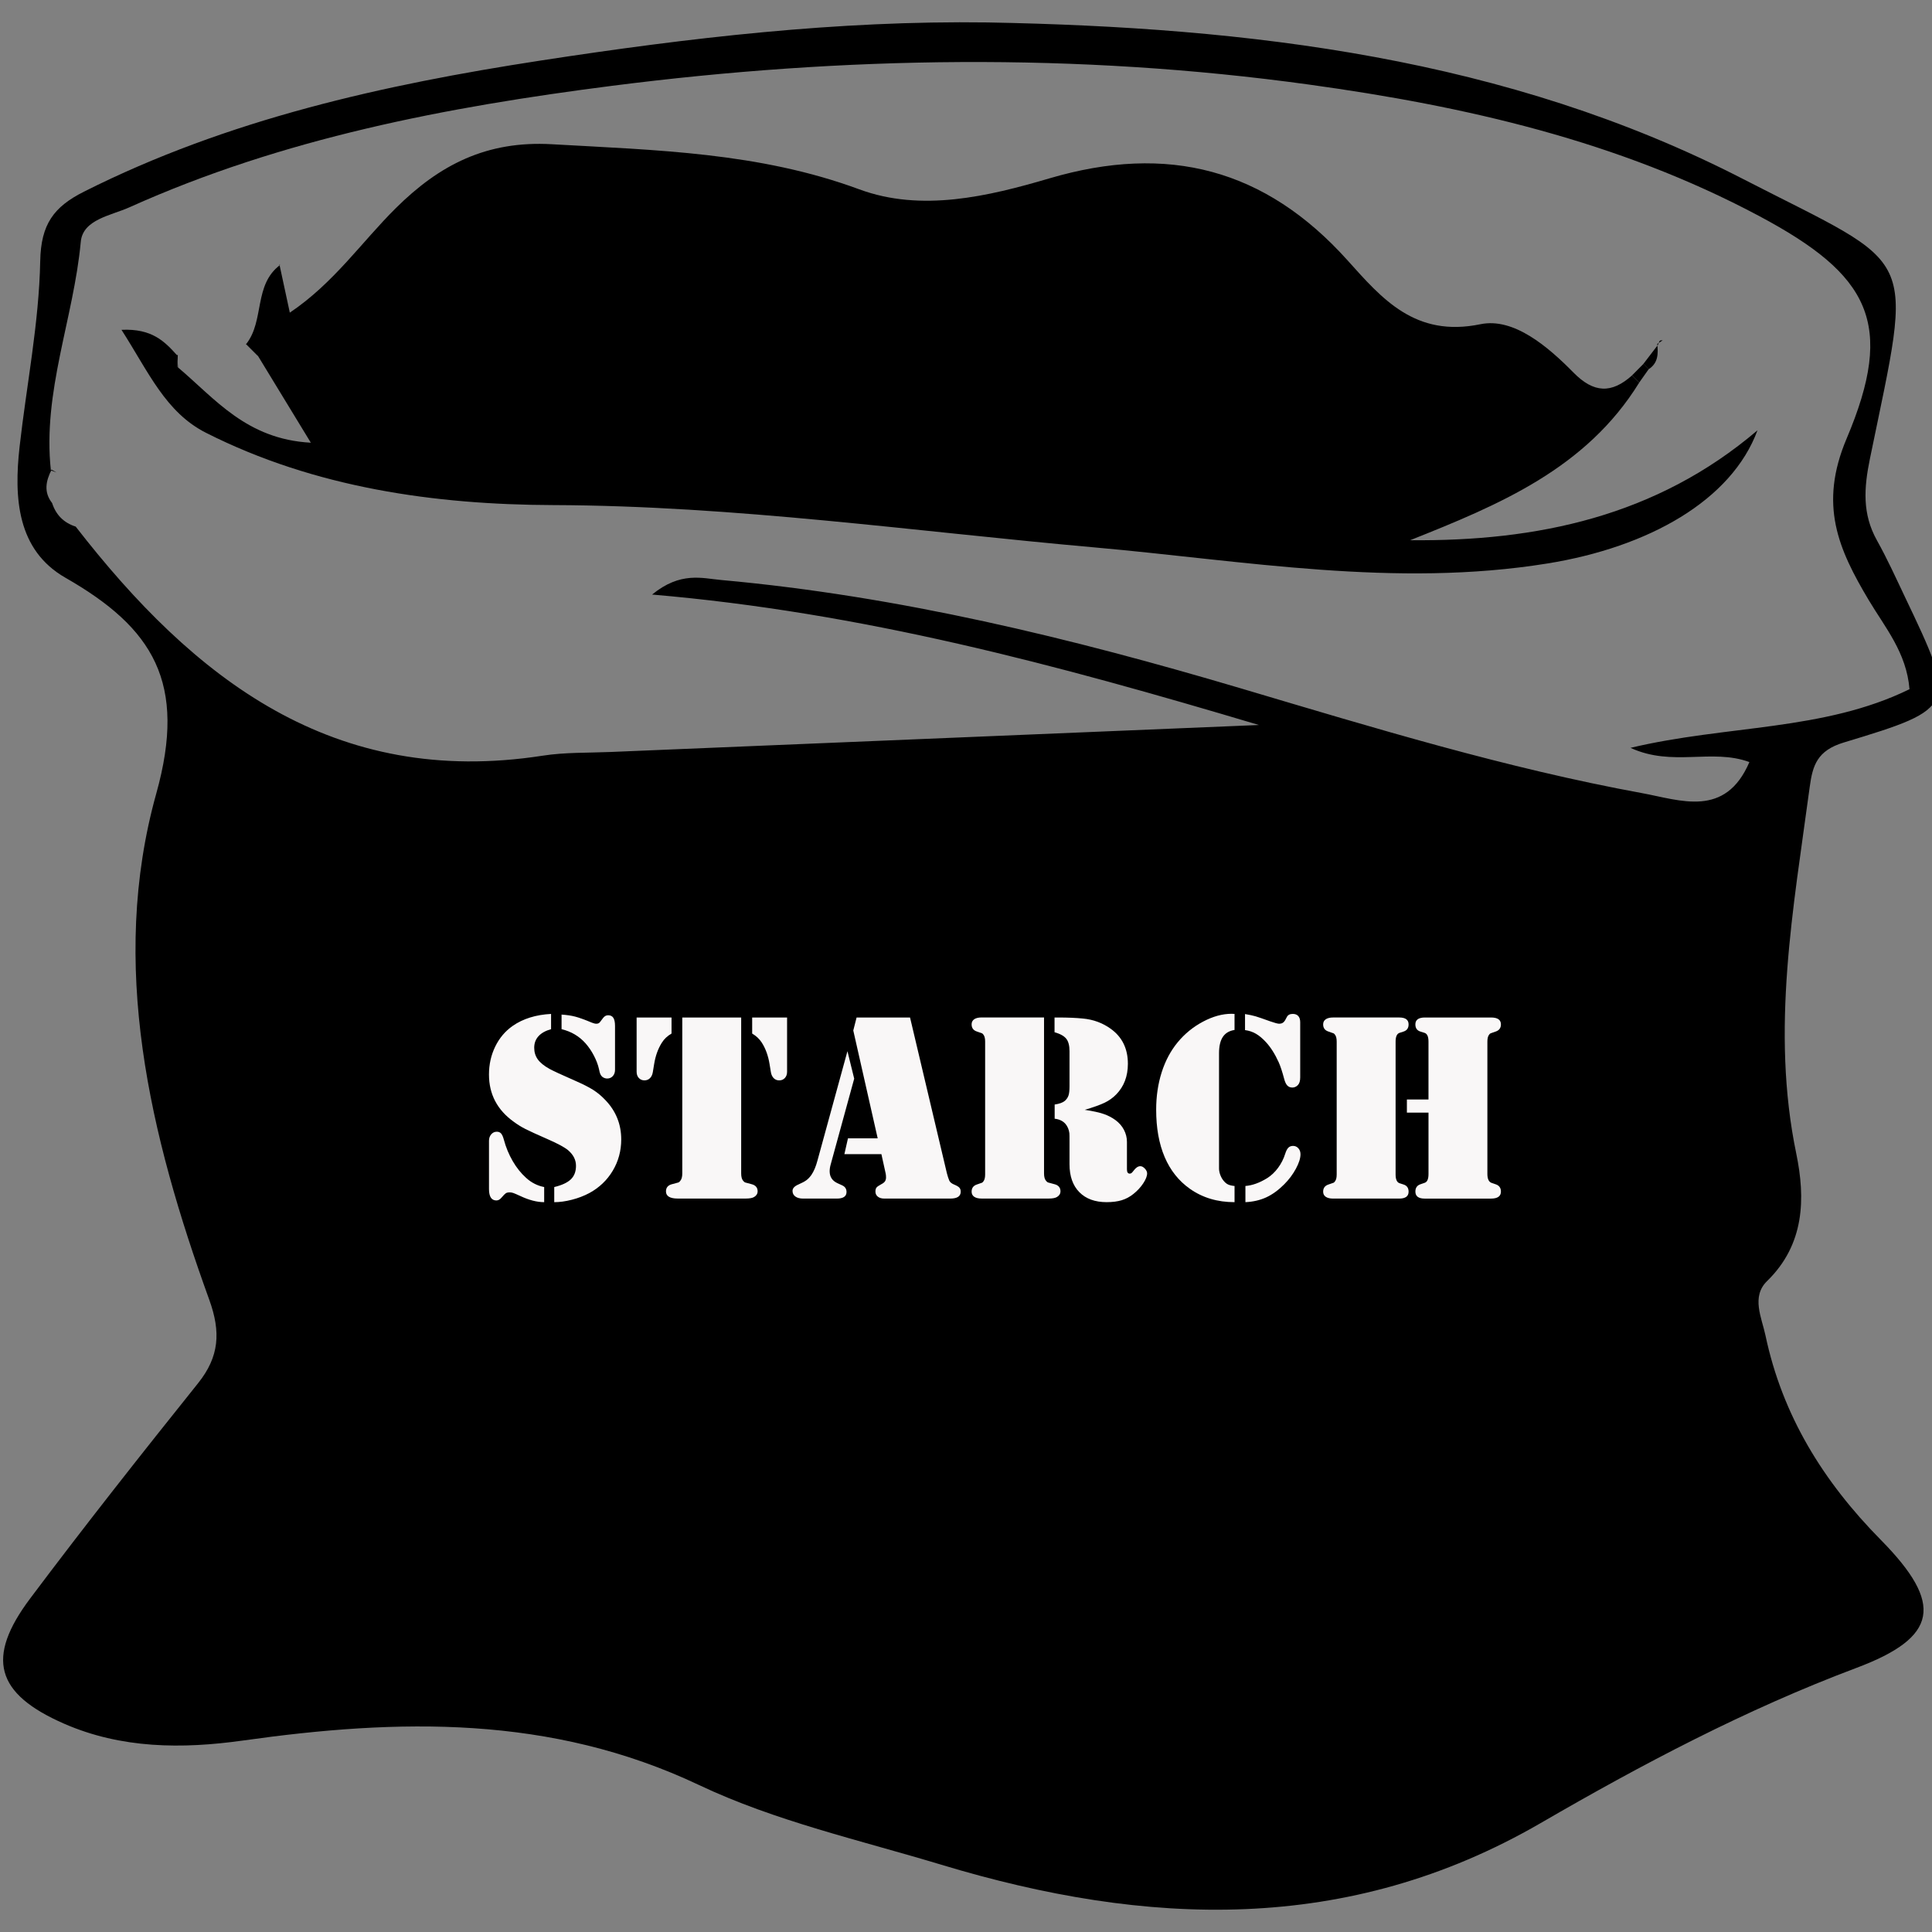 <?xml version="1.0" encoding="utf-8"?>
<!-- Generator: Adobe Illustrator 16.0.0, SVG Export Plug-In . SVG Version: 6.00 Build 0)  -->
<!DOCTYPE svg PUBLIC "-//W3C//DTD SVG 1.1//EN" "http://www.w3.org/Graphics/SVG/1.1/DTD/svg11.dtd">
<svg version="1.1" id="Layer_1108" xmlns="http://www.w3.org/2000/svg" xmlns:xlink="http://www.w3.org/1999/xlink" x="0px" y="0px"
	 width="128px" height="128px" viewBox="0 0 128 128" enable-background="new 0 0 128 128" xml:space="preserve">
<rect x="0" y="0" width="128" height="128" fill="#808080" stroke="none"/>
<g id="nO0By6.tif_18_">
	<g>
		<path fill-rule="evenodd" clip-rule="evenodd" d="M65.143,1283.722c17.328,0.322,34.408,2.332,50.033,10.366
			c11.733,6.034,11.308,4.46,8.419,18.524c-0.401,1.954-0.519,3.666,0.464,5.426c0.672,1.202,1.244,2.463,1.836,3.708
			c3.482,7.3,3.511,7.401-4.035,9.682c-1.763,0.533-2.062,1.518-2.254,2.932c-1.083,8.073-2.592,16.104-0.892,24.312
			c0.612,2.959,0.558,6.009-1.936,8.438c-1.06,1.035-0.354,2.425-0.106,3.595c1.12,5.308,3.822,9.678,7.645,13.554
			c4.184,4.245,3.795,6.447-1.623,8.48c-7.33,2.754-14.185,6.377-20.914,10.279c-12.804,7.42-26.133,6.861-39.701,2.763
			c-5.397-1.631-11.006-2.887-16.058-5.282c-9.837-4.659-19.92-4.4-30.224-2.949c-4.044,0.569-8.064,0.537-11.848-1.117
			c-4.549-1.991-5.192-4.367-2.242-8.299c3.615-4.819,7.353-9.553,11.119-14.255c1.415-1.765,1.515-3.399,0.745-5.527
			c-3.941-10.888-6.665-22.252-3.512-33.545c2.054-7.352-0.212-10.974-6.017-14.294c-3.213-1.837-3.417-5.301-3.04-8.672
			c0.463-4.106,1.287-8.199,1.368-12.309c0.046-2.439,0.892-3.59,2.901-4.6c9.545-4.802,19.826-7.082,30.249-8.685
			C45.317,1284.741,55.177,1283.584,65.143,1283.722z M3.124,1313.351c-0.378,0.744-0.538,1.483,0.034,2.213
			c0.254,0.788,0.774,1.307,1.562,1.56c7.84,10.1,17.075,17.325,30.938,15.177c1.482-0.231,3.007-0.182,4.514-0.246
			c14.027-0.587,28.056-1.168,42.938-1.787c-13.48-4.019-26.273-7.454-40.201-8.642c1.883-1.541,3.316-1.077,4.578-0.964
			c11.765,1.061,23.184,3.845,34.475,7.193c8.77,2.604,17.528,5.279,26.543,6.929c2.524,0.462,5.502,1.667,7.102-2.06
			c-2.505-0.92-5.094,0.339-7.877-0.942c6.383-1.524,12.789-1.096,18.483-3.885c-0.194-2.427-1.624-4.096-2.694-5.894
			c-2.018-3.384-3.328-6.319-1.471-10.709c3.231-7.638,1.545-10.836-5.803-14.751c-9.328-4.971-19.441-7.272-29.801-8.703
			c-15.395-2.127-30.81-1.883-46.188,0.08c-10.959,1.401-21.798,3.469-31.975,8.049c-1.22,0.549-3.085,0.799-3.224,2.284
			c-0.47,5.079-2.548,9.945-1.981,15.148L3.124,1313.351z"/>
		<path fill-rule="evenodd" clip-rule="evenodd" d="M59.75,1397.86c1.505-0.153,2.764,0.432,3.928,1.301
			c-0.122,0.146-0.246,0.295-0.368,0.442c-1.32-0.307-2.575-0.739-3.508-1.802L59.75,1397.86z"/>
		<path fill-rule="evenodd" clip-rule="evenodd" d="M58.215,1397.157c0.571,0.107,1.291-0.116,1.534,0.703l0.052-0.059
			c-0.51-0.232-1.019-0.467-1.528-0.7L58.215,1397.157z"/>
		<polygon fill-rule="evenodd" clip-rule="evenodd" points="58.274,1397.102 58.094,1396.915 58.215,1397.154 		"/>
		<path fill-rule="evenodd" clip-rule="evenodd" d="M23.454,1382.054l0.044-0.049L23.454,1382.054z"/>
		<polygon fill-rule="evenodd" clip-rule="evenodd" points="19.712,1340.509 19.82,1340.596 19.742,1340.497 		"/>
		<path fill-rule="evenodd" clip-rule="evenodd" d="M11.5,1306.578c2.451,2.067,4.525,4.756,8.799,4.987
			c-1.306-2.143-2.416-3.967-3.528-5.791l0.02,0.046c-0.272-0.272-0.546-0.546-0.818-0.818l0.046,0.021
			c1.219-1.541,0.482-3.922,2.241-5.23l-0.046-0.057c0.205,0.951,0.408,1.903,0.692,3.212c2.93-1.974,4.76-4.684,7.021-6.923
			c2.893-2.869,6.006-4.48,10.34-4.235c6.903,0.395,13.729,0.534,20.368,2.988c4.119,1.521,8.538,0.469,12.61-0.731
			c7.822-2.301,14.28-0.643,19.744,5.441c2.27,2.526,4.465,5.122,8.801,4.226c2.208-0.456,4.471,1.485,6.168,3.208
			c1.34,1.362,2.521,1.399,3.874,0.184c0.159,0.159,0.318,0.317,0.476,0.477c-3.521,5.709-9.297,8.1-15.177,10.442
			c8.405,0.076,16.297-1.563,23.013-7.281c-1.716,4.639-7.203,7.738-13.912,8.821c-10.096,1.63-20.037-0.176-30.021-1.065
			c-11.941-1.062-23.799-2.762-35.861-2.803c-7.812-0.025-15.771-1.138-22.987-4.785c-2.688-1.355-3.814-4.035-5.607-6.826
			c2.037-0.097,2.867,0.783,3.686,1.69l0.044-0.021c-0.01,0.258-0.02,0.513-0.031,0.771L11.5,1306.578z"/>
		<path fill-rule="evenodd" clip-rule="evenodd" d="M109.501,1305.022c0.071,0.646,0.063,1.266-0.567,1.673
			c-0.116-0.117-0.23-0.237-0.348-0.354c0.323-0.422,0.644-0.844,0.967-1.265L109.501,1305.022z"/>
		<path fill-rule="evenodd" clip-rule="evenodd" d="M3.076,1313.401c0.156,0.055,0.313,0.112,0.37,0.133
			c-0.044-0.026-0.183-0.104-0.321-0.184L3.076,1313.401z"/>
		<path fill-rule="evenodd" clip-rule="evenodd" d="M4.663,1317.164c0-0.285,0-0.569,0-0.854
			C4.663,1316.595,4.663,1316.879,4.663,1317.164z"/>
		<path fill-rule="evenodd" clip-rule="evenodd" d="M4.715,1316.397c-0.277-0.276-0.554-0.554-0.831-0.831
			C4.161,1315.844,4.438,1316.121,4.715,1316.397z"/>
		<path fill-rule="evenodd" clip-rule="evenodd" d="M3.976,1315.617c-0.287,0-0.573,0.001-0.859,0
			C3.403,1315.617,3.689,1315.617,3.976,1315.617z"/>
		<path fill-rule="evenodd" clip-rule="evenodd" d="M11.439,1305.774c0.02,0.27,0.038,0.535,0.06,0.803l-0.047-0.054
			c0.011-0.258,0.021-0.513,0.031-0.771L11.439,1305.774z"/>
		<path fill-rule="evenodd" clip-rule="evenodd" d="M108.934,1306.695c-0.209,0.294-0.418,0.59-0.627,0.885
			c-0.157-0.158-0.316-0.316-0.476-0.476c0.255-0.255,0.503-0.51,0.757-0.764C108.703,1306.458,108.817,1306.578,108.934,1306.695z"
			/>
		<path fill-rule="evenodd" clip-rule="evenodd" d="M109.553,1305.076c0.038-0.09,0.061-0.189,0.119-0.263
			c0.031-0.039,0.127-0.024,0.19-0.035c-0.117,0.081-0.241,0.162-0.361,0.244L109.553,1305.076z"/>
		<path fill-rule="evenodd" clip-rule="evenodd" d="M18.259,1299.792l-0.046-0.056L18.259,1299.792z"/>
		<path fill-rule="evenodd" clip-rule="evenodd" d="M22.71,1307.304l0.049,0.042L22.71,1307.304z"/>
		<path fill-rule="evenodd" clip-rule="evenodd" d="M23.542,1306.593l-0.04-0.042L23.542,1306.593z"/>
		<path fill-rule="evenodd" clip-rule="evenodd" d="M58.977,1298.204l0.044,0.04L58.977,1298.204z"/>
	</g>
</g>
<g>
	<path fill="#F9F7F7" d="M38.171,1357.39l-1.063,4.254h-1.898l-2.83-10.327c-0.064-0.234-0.125-0.393-0.18-0.475
		s-0.151-0.149-0.286-0.202c-0.234-0.094-0.352-0.249-0.352-0.466c0-0.17,0.073-0.3,0.22-0.391s0.352-0.137,0.615-0.137h4.113
		c0.258,0,0.434,0.035,0.527,0.105c0.123,0.088,0.185,0.208,0.185,0.36c0,0.182-0.103,0.334-0.308,0.457
		c-0.17,0.1-0.28,0.184-0.33,0.251s-0.075,0.168-0.075,0.303c0,0.064,0.009,0.129,0.026,0.193L38.171,1357.39z M39.006,1349.646
		h1.811l2.109,7.998l-1.002,3.999h-1.916l-2.048-7.726L39.006,1349.646z M43.26,1356.238l-0.457-1.784l0.642-2.602
		c0.053-0.205,0.079-0.363,0.079-0.475c0-0.176-0.048-0.326-0.145-0.452s-0.256-0.245-0.479-0.356
		c-0.146-0.076-0.248-0.149-0.303-0.22s-0.083-0.161-0.083-0.272c0-0.152,0.048-0.262,0.145-0.329s0.25-0.102,0.461-0.102h2.092
		c0.24,0,0.409,0.034,0.505,0.102s0.145,0.18,0.145,0.338c0,0.094-0.025,0.172-0.075,0.233s-0.133,0.118-0.25,0.171
		c-0.264,0.117-0.457,0.24-0.58,0.369c-0.27,0.27-0.472,0.659-0.606,1.169L43.26,1356.238z"/>
	<path fill="#F9F7F7" d="M51.82,1361.644H47.9h-0.229c-0.211,0-0.374-0.039-0.488-0.118s-0.171-0.192-0.171-0.339
		c0-0.24,0.117-0.398,0.352-0.475c0.193-0.064,0.306-0.104,0.338-0.118s0.066-0.049,0.101-0.102c0.07-0.094,0.105-0.243,0.105-0.448
		v-8.798c0-0.205-0.035-0.354-0.105-0.448c-0.035-0.053-0.069-0.086-0.101-0.101s-0.145-0.055-0.338-0.119
		c-0.234-0.076-0.352-0.234-0.352-0.475c0-0.146,0.057-0.259,0.171-0.338s0.277-0.119,0.488-0.119H47.9h3.92h0.229
		c0.416,0,0.624,0.152,0.624,0.457c0,0.246-0.111,0.404-0.334,0.475l-0.272,0.088c-0.17,0.059-0.255,0.252-0.255,0.58v8.798
		c0,0.328,0.085,0.521,0.255,0.58l0.272,0.088c0.223,0.07,0.334,0.229,0.334,0.475c0,0.305-0.208,0.457-0.624,0.457H51.82z
		 M52.559,1355.078h1.433v-3.832c0-0.328-0.085-0.521-0.255-0.58l-0.281-0.088c-0.223-0.07-0.334-0.229-0.334-0.475
		c0-0.305,0.211-0.457,0.633-0.457h0.229h3.911h0.237c0.439,0,0.659,0.152,0.659,0.457c0,0.24-0.117,0.398-0.352,0.475
		c-0.193,0.064-0.306,0.104-0.338,0.119s-0.066,0.048-0.101,0.101c-0.07,0.094-0.105,0.243-0.105,0.448v8.763
		c0,0.322,0.088,0.519,0.264,0.589l0.281,0.097c0.234,0.076,0.352,0.237,0.352,0.483c0,0.311-0.22,0.466-0.659,0.466h-0.237h-3.911
		h-0.246c-0.41,0-0.615-0.155-0.615-0.466c0-0.246,0.111-0.407,0.334-0.483l0.281-0.097c0.17-0.053,0.255-0.249,0.255-0.589v-4.061
		h-1.433V1355.078z"/>
	<path fill="#F9F7F7" d="M65.215,1349.646v11.997h-3.911h-0.229c-0.211,0-0.374-0.039-0.488-0.118s-0.171-0.192-0.171-0.339
		c0-0.24,0.117-0.398,0.352-0.475c0.193-0.064,0.306-0.104,0.338-0.118s0.066-0.049,0.101-0.102c0.07-0.094,0.105-0.243,0.105-0.448
		v-8.798c0-0.205-0.035-0.354-0.105-0.448c-0.035-0.053-0.069-0.086-0.101-0.101s-0.145-0.055-0.338-0.119
		c-0.234-0.076-0.352-0.234-0.352-0.475c0-0.146,0.057-0.259,0.171-0.338s0.277-0.119,0.488-0.119h0.229H65.215z M65.953,1356.045
		v-1.02c0.34-0.164,0.592-0.343,0.756-0.536s0.284-0.451,0.36-0.773c0.047-0.223,0.108-0.376,0.185-0.461s0.185-0.128,0.325-0.128
		c0.188,0,0.316,0.073,0.387,0.22c0.041,0.076,0.062,0.249,0.062,0.519v3.349c0,0.275-0.031,0.466-0.092,0.571
		c-0.062,0.105-0.175,0.158-0.339,0.158c-0.135,0-0.24-0.041-0.316-0.123s-0.138-0.22-0.185-0.413
		c-0.1-0.404-0.242-0.715-0.426-0.932C66.484,1356.259,66.246,1356.115,65.953,1356.045z M65.997,1349.646h3.542v3.111
		c0,0.182-0.035,0.313-0.105,0.396s-0.182,0.123-0.334,0.123c-0.129,0-0.223-0.026-0.281-0.079s-0.114-0.161-0.167-0.325
		c-0.223-0.68-0.55-1.198-0.979-1.556c-0.432-0.357-0.989-0.571-1.675-0.642V1349.646z M66.006,1361.644v-0.949
		c0.381-0.059,0.695-0.141,0.945-0.246c0.248-0.105,0.499-0.267,0.751-0.483s0.452-0.44,0.603-0.672
		c0.148-0.231,0.291-0.538,0.426-0.919c0.064-0.188,0.132-0.314,0.202-0.382s0.167-0.102,0.29-0.102
		c0.164,0,0.278,0.049,0.343,0.146s0.097,0.265,0.097,0.505v3.103H66.006z"/>
	<path fill="#F9F7F7" d="M73.898,1351.879l0.448,1.819l-1.556,5.678c-0.047,0.164-0.07,0.316-0.07,0.457
		c0,0.369,0.173,0.633,0.519,0.791l0.308,0.141c0.193,0.088,0.29,0.234,0.29,0.439c0,0.293-0.214,0.439-0.642,0.439h-2.232
		c-0.217,0-0.389-0.045-0.514-0.136c-0.127-0.091-0.189-0.216-0.189-0.374c0-0.17,0.129-0.311,0.387-0.422
		c0.24-0.105,0.418-0.2,0.531-0.285c0.115-0.085,0.225-0.201,0.33-0.348c0.164-0.24,0.299-0.56,0.404-0.958L73.898,1351.879z
		 M74.505,1349.646h3.542l2.443,10.327c0.047,0.182,0.1,0.343,0.158,0.483c0.053,0.111,0.17,0.202,0.352,0.272
		c0.152,0.064,0.258,0.129,0.316,0.193s0.088,0.152,0.088,0.264c0,0.305-0.229,0.457-0.686,0.457h-4.386
		c-0.176,0-0.316-0.042-0.422-0.127s-0.158-0.198-0.158-0.339c0-0.117,0.023-0.205,0.07-0.264s0.152-0.132,0.316-0.22
		c0.117-0.059,0.199-0.123,0.246-0.193s0.07-0.158,0.07-0.264c0-0.1-0.009-0.188-0.026-0.264l-0.281-1.274h-2.452l0.237-1.046h1.969
		l-1.617-7.146L74.505,1349.646z"/>
	<path fill="#F9F7F7" d="M81.765,1349.646h2.312v1.063c-0.275,0.158-0.489,0.36-0.642,0.606c-0.252,0.398-0.422,0.87-0.51,1.415
		l-0.088,0.536c-0.029,0.17-0.093,0.304-0.188,0.4c-0.098,0.097-0.219,0.145-0.365,0.145c-0.152,0-0.277-0.053-0.373-0.158
		c-0.098-0.105-0.146-0.243-0.146-0.413V1349.646z M88.69,1349.646v10.327c0,0.229,0.044,0.393,0.132,0.492
		c0.047,0.059,0.091,0.096,0.132,0.11s0.176,0.051,0.404,0.109c0.281,0.064,0.422,0.226,0.422,0.483
		c0,0.152-0.076,0.275-0.229,0.369c-0.111,0.07-0.299,0.105-0.562,0.105h-0.29h-3.92h-0.29c-0.258,0-0.452-0.039-0.585-0.118
		c-0.131-0.079-0.197-0.198-0.197-0.356c0-0.258,0.141-0.419,0.422-0.483c0.229-0.059,0.363-0.095,0.404-0.109
		s0.082-0.052,0.123-0.11c0.088-0.1,0.132-0.264,0.132-0.492v-10.327H88.69z M91.731,1349.646v3.595c0,0.17-0.048,0.308-0.146,0.413
		c-0.096,0.105-0.221,0.158-0.373,0.158c-0.146,0-0.268-0.048-0.365-0.145c-0.096-0.097-0.159-0.23-0.188-0.4l-0.088-0.536
		c-0.088-0.545-0.258-1.017-0.51-1.415c-0.158-0.246-0.372-0.448-0.642-0.606v-1.063H91.731z"/>
</g>
<g>
	<g id="nO0By6.tif_11_">
		<g>
			<path fill-rule="evenodd" clip-rule="evenodd" d="M65.438,1.487c17.328,0.322,34.408,2.332,50.032,10.366
				c11.734,6.034,11.309,4.46,8.42,18.524c-0.402,1.954-0.519,3.666,0.463,5.426c0.672,1.202,1.245,2.463,1.836,3.708
				c3.482,7.3,3.512,7.401-4.035,9.682c-1.762,0.533-2.062,1.518-2.254,2.932c-1.082,8.073-2.592,16.104-0.891,24.312
				c0.611,2.959,0.558,6.009-1.936,8.438c-1.061,1.035-0.355,2.425-0.107,3.595c1.121,5.308,3.822,9.678,7.645,13.554
				c4.184,4.245,3.795,6.447-1.623,8.48c-7.329,2.754-14.184,6.377-20.914,10.279c-12.803,7.42-26.133,6.861-39.7,2.763
				c-5.397-1.631-11.006-2.887-16.058-5.282c-9.837-4.659-19.92-4.4-30.224-2.949c-4.044,0.569-8.064,0.537-11.848-1.117
				c-4.549-1.991-5.192-4.367-2.242-8.299c3.615-4.819,7.353-9.553,11.119-14.255c1.415-1.765,1.515-3.399,0.745-5.527
				c-3.941-10.888-6.665-22.252-3.512-33.545c2.054-7.352-0.212-10.974-6.017-14.294c-3.213-1.837-3.417-5.301-3.04-8.672
				c0.463-4.106,1.287-8.199,1.368-12.309c0.046-2.439,0.892-3.59,2.901-4.6c9.545-4.802,19.826-7.082,30.249-8.685
				C45.613,2.507,55.473,1.35,65.438,1.487z M3.419,31.116C3.041,31.86,2.881,32.6,3.453,33.329c0.254,0.788,0.774,1.307,1.562,1.56
				c7.84,10.1,17.075,17.325,30.938,15.177c1.482-0.231,3.007-0.182,4.514-0.246c14.027-0.587,28.056-1.168,42.938-1.787
				c-13.48-4.019-26.272-7.454-40.201-8.642c1.883-1.541,3.316-1.077,4.578-0.964c11.765,1.061,23.184,3.845,34.475,7.193
				c8.771,2.604,17.529,5.279,26.543,6.929c2.525,0.462,5.503,1.667,7.102-2.06c-2.504-0.92-5.094,0.339-7.877-0.942
				c6.384-1.524,12.789-1.096,18.484-3.885c-0.195-2.427-1.624-4.096-2.695-5.894c-2.018-3.384-3.328-6.319-1.471-10.709
				c3.232-7.638,1.546-10.836-5.803-14.751c-9.328-4.971-19.44-7.272-29.801-8.703c-15.394-2.127-30.81-1.883-46.188,0.08
				C29.592,7.087,18.753,9.154,8.576,13.734c-1.22,0.549-3.085,0.799-3.224,2.284c-0.47,5.079-2.548,9.945-1.981,15.148
				L3.419,31.116z"/>
			<path fill-rule="evenodd" clip-rule="evenodd" d="M60.045,115.626c1.505-0.153,2.764,0.432,3.928,1.301
				c-0.122,0.146-0.246,0.295-0.368,0.442c-1.32-0.307-2.575-0.739-3.508-1.802L60.045,115.626z"/>
			<path fill-rule="evenodd" clip-rule="evenodd" d="M58.511,114.923c0.571,0.107,1.291-0.116,1.534,0.703l0.052-0.059
				c-0.51-0.232-1.019-0.467-1.528-0.7L58.511,114.923z"/>
			<polygon fill-rule="evenodd" clip-rule="evenodd" points="58.569,114.867 58.389,114.681 58.511,114.92 			"/>
			<path fill-rule="evenodd" clip-rule="evenodd" d="M23.75,99.819l0.044-0.049L23.75,99.819z"/>
			<polygon fill-rule="evenodd" clip-rule="evenodd" points="20.007,58.274 20.115,58.361 20.038,58.263 			"/>
			<path fill-rule="evenodd" clip-rule="evenodd" d="M11.795,24.344c2.451,2.067,4.525,4.756,8.799,4.987
				c-1.306-2.143-2.416-3.967-3.528-5.791l0.02,0.046c-0.272-0.272-0.546-0.546-0.818-0.818l0.046,0.021
				c1.219-1.541,0.482-3.922,2.241-5.23l-0.046-0.057c0.205,0.951,0.408,1.903,0.692,3.212c2.93-1.974,4.76-4.684,7.021-6.923
				c2.893-2.869,6.006-4.48,10.34-4.235c6.903,0.395,13.729,0.534,20.368,2.988c4.119,1.521,8.537,0.469,12.61-0.731
				c7.821-2.301,14.28-0.643,19.743,5.441c2.271,2.526,4.466,5.122,8.801,4.226c2.209-0.456,4.471,1.485,6.168,3.208
				c1.34,1.362,2.521,1.399,3.875,0.184c0.158,0.159,0.318,0.317,0.475,0.477c-3.521,5.709-9.297,8.1-15.176,10.442
				c8.404,0.076,16.297-1.563,23.012-7.281c-1.715,4.639-7.203,7.738-13.912,8.821c-10.095,1.63-20.036-0.176-30.021-1.065
				c-11.941-1.062-23.799-2.762-35.862-2.803c-7.812-0.025-15.771-1.138-22.987-4.785c-2.688-1.355-3.814-4.035-5.607-6.826
				c2.037-0.097,2.867,0.783,3.686,1.69l0.044-0.021c-0.01,0.258-0.02,0.513-0.031,0.771L11.795,24.344z"/>
			<path fill-rule="evenodd" clip-rule="evenodd" d="M109.797,22.788c0.07,0.646,0.063,1.266-0.568,1.673
				c-0.115-0.117-0.23-0.237-0.348-0.354c0.324-0.422,0.645-0.844,0.967-1.265L109.797,22.788z"/>
			<path fill-rule="evenodd" clip-rule="evenodd" d="M3.371,31.167c0.156,0.055,0.313,0.112,0.37,0.133
				c-0.044-0.026-0.183-0.104-0.321-0.184L3.371,31.167z"/>
			<path fill-rule="evenodd" clip-rule="evenodd" d="M4.958,34.93c0-0.285,0-0.569,0-0.854C4.958,34.36,4.958,34.645,4.958,34.93z"
				/>
			<path fill-rule="evenodd" clip-rule="evenodd" d="M5.01,34.163c-0.277-0.276-0.554-0.554-0.831-0.831
				C4.456,33.609,4.733,33.887,5.01,34.163z"/>
			<path fill-rule="evenodd" clip-rule="evenodd" d="M4.271,33.383c-0.287,0-0.573,0.001-0.859,0
				C3.699,33.383,3.985,33.383,4.271,33.383z"/>
			<path fill-rule="evenodd" clip-rule="evenodd" d="M11.735,23.54c0.02,0.27,0.038,0.535,0.06,0.803l-0.047-0.054
				c0.011-0.258,0.021-0.513,0.031-0.771L11.735,23.54z"/>
			<path fill-rule="evenodd" clip-rule="evenodd" d="M109.229,24.461c-0.209,0.294-0.418,0.59-0.627,0.885
				c-0.156-0.158-0.316-0.316-0.475-0.476c0.255-0.255,0.502-0.51,0.757-0.764C108.998,24.224,109.113,24.344,109.229,24.461z"/>
			<path fill-rule="evenodd" clip-rule="evenodd" d="M109.848,22.842c0.039-0.09,0.062-0.189,0.12-0.263
				c0.031-0.039,0.126-0.024,0.19-0.035c-0.117,0.081-0.241,0.162-0.361,0.244L109.848,22.842z"/>
			<path fill-rule="evenodd" clip-rule="evenodd" d="M18.555,17.558l-0.046-0.056L18.555,17.558z"/>
			<path fill-rule="evenodd" clip-rule="evenodd" d="M23.005,25.069l0.049,0.042L23.005,25.069z"/>
			<path fill-rule="evenodd" clip-rule="evenodd" d="M23.837,24.358l-0.04-0.042L23.837,24.358z"/>
			<path fill-rule="evenodd" clip-rule="evenodd" d="M59.272,15.97l0.044,0.04L59.272,15.97z"/>
		</g>
	</g>
	<g>
		<path fill="#F9F7F7" d="M36.51,67.175v1.011c-0.363,0.1-0.64,0.254-0.831,0.462s-0.286,0.464-0.286,0.769
			c0,0.293,0.079,0.55,0.237,0.77s0.416,0.429,0.773,0.628c0.246,0.135,0.803,0.393,1.67,0.773c0.527,0.229,0.936,0.436,1.226,0.62
			s0.564,0.414,0.822,0.689c0.691,0.727,1.037,1.591,1.037,2.593c0,0.756-0.188,1.447-0.562,2.074s-0.891,1.119-1.547,1.477
			c-0.352,0.188-0.737,0.336-1.156,0.444s-0.81,0.162-1.173,0.162v-1.002c0.51-0.123,0.877-0.294,1.103-0.514
			s0.338-0.518,0.338-0.893c0-0.393-0.176-0.738-0.527-1.037c-0.234-0.193-0.68-0.434-1.336-0.721
			c-0.721-0.316-1.214-0.542-1.481-0.677s-0.523-0.293-0.769-0.475c-1.102-0.785-1.652-1.831-1.652-3.138
			c0-0.668,0.138-1.284,0.413-1.85s0.659-1.021,1.151-1.367C34.647,67.494,35.497,67.228,36.51,67.175z M36.053,78.645v1.002
			c-0.48,0-1.011-0.138-1.591-0.413c-0.217-0.1-0.366-0.164-0.448-0.193s-0.161-0.044-0.237-0.044c-0.117,0-0.205,0.02-0.264,0.058
			s-0.152,0.133-0.281,0.285c-0.105,0.129-0.22,0.193-0.343,0.193c-0.328,0-0.492-0.252-0.492-0.756v-3.199
			c0-0.164,0.047-0.303,0.141-0.417s0.211-0.175,0.352-0.181c0.129-0.006,0.23,0.031,0.303,0.11s0.136,0.218,0.189,0.417
			c0.135,0.504,0.33,0.976,0.584,1.415s0.552,0.812,0.892,1.116C35.204,78.354,35.602,78.557,36.053,78.645z M37.205,68.186v-0.967
			c0.352,0.023,0.656,0.069,0.914,0.137s0.624,0.2,1.099,0.399c0.117,0.047,0.214,0.07,0.29,0.07c0.111,0,0.193-0.038,0.246-0.114
			l0.193-0.255c0.094-0.129,0.208-0.193,0.343-0.193c0.158,0,0.274,0.058,0.347,0.172s0.11,0.294,0.11,0.54v2.9
			c0,0.17-0.048,0.31-0.145,0.418s-0.221,0.162-0.374,0.162c-0.117,0-0.226-0.038-0.325-0.114c-0.053-0.047-0.095-0.104-0.127-0.171
			s-0.063-0.181-0.092-0.339c-0.064-0.287-0.176-0.583-0.334-0.888s-0.343-0.577-0.554-0.817
			C38.374,68.651,37.843,68.338,37.205,68.186z"/>
		<path fill="#F9F7F7" d="M42.179,67.412h2.312v1.063c-0.275,0.158-0.489,0.36-0.642,0.606c-0.252,0.398-0.422,0.87-0.51,1.415
			l-0.088,0.536c-0.029,0.17-0.092,0.304-0.189,0.4s-0.218,0.145-0.365,0.145c-0.152,0-0.277-0.053-0.374-0.158
			s-0.145-0.243-0.145-0.413V67.412z M49.105,67.412v10.327c0,0.229,0.044,0.393,0.132,0.492c0.047,0.059,0.091,0.096,0.132,0.11
			s0.176,0.051,0.404,0.109c0.281,0.064,0.422,0.226,0.422,0.483c0,0.152-0.076,0.275-0.229,0.369
			c-0.111,0.07-0.299,0.105-0.562,0.105h-0.29h-3.92h-0.29c-0.258,0-0.453-0.039-0.584-0.118s-0.198-0.198-0.198-0.356
			c0-0.258,0.141-0.419,0.422-0.483c0.229-0.059,0.363-0.095,0.404-0.109s0.082-0.052,0.123-0.11c0.088-0.1,0.132-0.264,0.132-0.492
			V67.412H49.105z M52.146,67.412v3.595c0,0.17-0.048,0.308-0.145,0.413s-0.221,0.158-0.374,0.158c-0.146,0-0.268-0.048-0.365-0.145
			s-0.16-0.23-0.189-0.4l-0.088-0.536c-0.088-0.545-0.258-1.017-0.51-1.415c-0.158-0.246-0.372-0.448-0.642-0.606v-1.063H52.146z"/>
		<path fill="#F9F7F7" d="M56.145,69.645l0.448,1.819l-1.556,5.678c-0.047,0.164-0.07,0.316-0.07,0.457
			c0,0.369,0.173,0.633,0.519,0.791l0.308,0.141c0.193,0.088,0.29,0.234,0.29,0.439c0,0.293-0.214,0.439-0.642,0.439h-2.232
			c-0.217,0-0.388-0.045-0.514-0.136s-0.189-0.216-0.189-0.374c0-0.17,0.129-0.311,0.387-0.422c0.24-0.105,0.417-0.2,0.532-0.285
			s0.224-0.201,0.33-0.348c0.164-0.24,0.299-0.56,0.404-0.958L56.145,69.645z M56.751,67.412h3.542l2.443,10.327
			c0.047,0.182,0.1,0.343,0.158,0.483c0.053,0.111,0.17,0.202,0.352,0.272c0.152,0.064,0.258,0.129,0.316,0.193
			s0.088,0.152,0.088,0.264c0,0.305-0.229,0.457-0.686,0.457H58.58c-0.176,0-0.316-0.042-0.422-0.127S58,79.084,58,78.943
			c0-0.117,0.023-0.205,0.07-0.264s0.152-0.132,0.316-0.22c0.117-0.059,0.199-0.123,0.246-0.193s0.07-0.158,0.07-0.264
			c0-0.1-0.009-0.188-0.026-0.264l-0.281-1.274h-2.452l0.237-1.046h1.969l-1.617-7.146L56.751,67.412z"/>
		<path fill="#F9F7F7" d="M69.17,67.412v10.327c0,0.229,0.045,0.393,0.133,0.492c0.047,0.059,0.09,0.096,0.131,0.11
			s0.176,0.051,0.404,0.109c0.281,0.064,0.422,0.226,0.422,0.483c0,0.152-0.076,0.275-0.229,0.369
			c-0.111,0.07-0.295,0.105-0.553,0.105H69.18h-3.92h-0.229c-0.211,0-0.374-0.039-0.488-0.118s-0.171-0.192-0.171-0.339
			c0-0.24,0.117-0.398,0.351-0.475c0.193-0.064,0.307-0.104,0.339-0.118s0.065-0.049,0.101-0.102
			c0.07-0.094,0.105-0.243,0.105-0.448v-8.798c0-0.205-0.035-0.354-0.105-0.448c-0.035-0.053-0.068-0.086-0.101-0.101
			s-0.146-0.055-0.339-0.119c-0.234-0.076-0.351-0.234-0.351-0.475c0-0.146,0.057-0.259,0.171-0.338s0.277-0.119,0.488-0.119h0.229
			H69.17z M71.869,73.529c0.539,0.082,0.953,0.173,1.243,0.272s0.552,0.234,0.786,0.404c0.246,0.182,0.436,0.398,0.567,0.65
			s0.198,0.519,0.198,0.8v1.819c0,0.188,0.061,0.281,0.184,0.281c0.047,0,0.087-0.013,0.119-0.039s0.078-0.078,0.137-0.154
			c0.146-0.199,0.295-0.299,0.447-0.299c0.1,0,0.199,0.053,0.299,0.158S76,77.634,76,77.739c0,0.182-0.087,0.403-0.26,0.664
			s-0.389,0.493-0.646,0.698c-0.24,0.193-0.5,0.333-0.781,0.418s-0.613,0.127-0.994,0.127c-0.773,0-1.377-0.221-1.811-0.663
			s-0.65-1.06-0.65-1.851v-1.477c0-0.328-0.002-0.519-0.008-0.571c-0.029-0.234-0.111-0.437-0.246-0.606
			c-0.17-0.205-0.414-0.325-0.73-0.36v-0.94c0.316-0.047,0.543-0.129,0.678-0.246c0.117-0.105,0.197-0.226,0.241-0.36
			s0.065-0.334,0.065-0.598v-2.329c0-0.369-0.071-0.645-0.215-0.826s-0.402-0.325-0.777-0.431v-0.976h0.229
			c0.65,0,1.203,0.023,1.66,0.07c0.68,0.064,1.287,0.287,1.82,0.668c0.768,0.545,1.15,1.321,1.15,2.329
			c0,0.826-0.258,1.503-0.773,2.03c-0.217,0.223-0.47,0.404-0.76,0.545S72.461,73.354,71.869,73.529z"/>
		<path fill="#F9F7F7" d="M81.791,67.175v1.063c-0.346,0.053-0.604,0.205-0.773,0.457s-0.254,0.612-0.254,1.081v7.26v0.378
			c0,0.135,0.027,0.277,0.083,0.427s0.128,0.276,0.216,0.382c0.094,0.117,0.193,0.201,0.299,0.251s0.248,0.083,0.43,0.101v1.072
			c-1.137,0-2.123-0.296-2.961-0.888c-0.738-0.521-1.295-1.223-1.67-2.104s-0.562-1.927-0.562-3.134
			c0-0.885,0.121-1.709,0.364-2.474s0.597-1.429,1.06-1.991c0.469-0.568,1.029-1.025,1.683-1.371s1.282-0.519,1.886-0.519
			L81.791,67.175z M82.486,68.247v-1.063c0.287,0.047,0.52,0.097,0.698,0.149s0.503,0.164,0.972,0.334
			c0.299,0.105,0.498,0.158,0.598,0.158c0.17,0,0.299-0.076,0.387-0.229l0.113-0.211c0.07-0.141,0.203-0.211,0.396-0.211
			c0.158,0,0.279,0.047,0.364,0.141s0.128,0.231,0.128,0.413v3.656c0,0.234-0.053,0.404-0.158,0.51s-0.227,0.158-0.361,0.158
			c-0.141,0-0.253-0.045-0.338-0.136s-0.154-0.239-0.207-0.444c-0.123-0.463-0.242-0.826-0.359-1.09
			c-0.252-0.557-0.539-1.008-0.861-1.354c-0.217-0.234-0.434-0.414-0.65-0.54S82.75,68.282,82.486,68.247z M82.512,79.646v-1.072
			c0.457-0.035,0.938-0.208,1.441-0.519c0.27-0.17,0.51-0.396,0.721-0.681s0.369-0.597,0.475-0.937
			c0.059-0.188,0.128-0.32,0.207-0.399s0.184-0.119,0.312-0.119c0.141,0,0.258,0.053,0.352,0.158s0.141,0.237,0.141,0.396
			c0,0.264-0.102,0.583-0.304,0.958s-0.462,0.721-0.778,1.037c-0.387,0.387-0.783,0.674-1.19,0.861S83.021,79.623,82.512,79.646z"/>
		<path fill="#F9F7F7" d="M92.471,79.409h-3.92h-0.229c-0.211,0-0.374-0.039-0.488-0.118s-0.172-0.192-0.172-0.339
			c0-0.24,0.117-0.398,0.352-0.475c0.193-0.064,0.307-0.104,0.339-0.118s0.065-0.049,0.101-0.102
			c0.07-0.094,0.105-0.243,0.105-0.448v-8.798c0-0.205-0.035-0.354-0.105-0.448c-0.035-0.053-0.068-0.086-0.101-0.101
			s-0.146-0.055-0.339-0.119c-0.234-0.076-0.352-0.234-0.352-0.475c0-0.146,0.058-0.259,0.172-0.338s0.277-0.119,0.488-0.119h0.229
			h3.92h0.229c0.416,0,0.623,0.152,0.623,0.457c0,0.246-0.111,0.404-0.334,0.475l-0.271,0.088c-0.17,0.059-0.256,0.252-0.256,0.58
			v8.798c0,0.328,0.086,0.521,0.256,0.58l0.271,0.088c0.223,0.07,0.334,0.229,0.334,0.475c0,0.305-0.207,0.457-0.623,0.457H92.471z
			 M93.209,72.844h1.432v-3.832c0-0.328-0.084-0.521-0.254-0.58l-0.281-0.088c-0.223-0.07-0.334-0.229-0.334-0.475
			c0-0.305,0.211-0.457,0.633-0.457h0.229h3.91h0.238c0.439,0,0.658,0.152,0.658,0.457c0,0.24-0.117,0.398-0.352,0.475
			c-0.193,0.064-0.306,0.104-0.338,0.119s-0.066,0.048-0.102,0.101c-0.07,0.094-0.105,0.243-0.105,0.448v8.763
			c0,0.322,0.088,0.519,0.264,0.589l0.281,0.097c0.234,0.076,0.352,0.237,0.352,0.483c0,0.311-0.219,0.466-0.658,0.466h-0.238h-3.91
			h-0.246c-0.41,0-0.615-0.155-0.615-0.466c0-0.246,0.111-0.407,0.334-0.483l0.281-0.097c0.17-0.053,0.254-0.249,0.254-0.589v-4.061
			h-1.432V72.844z"/>
	</g>
</g>
</svg>
